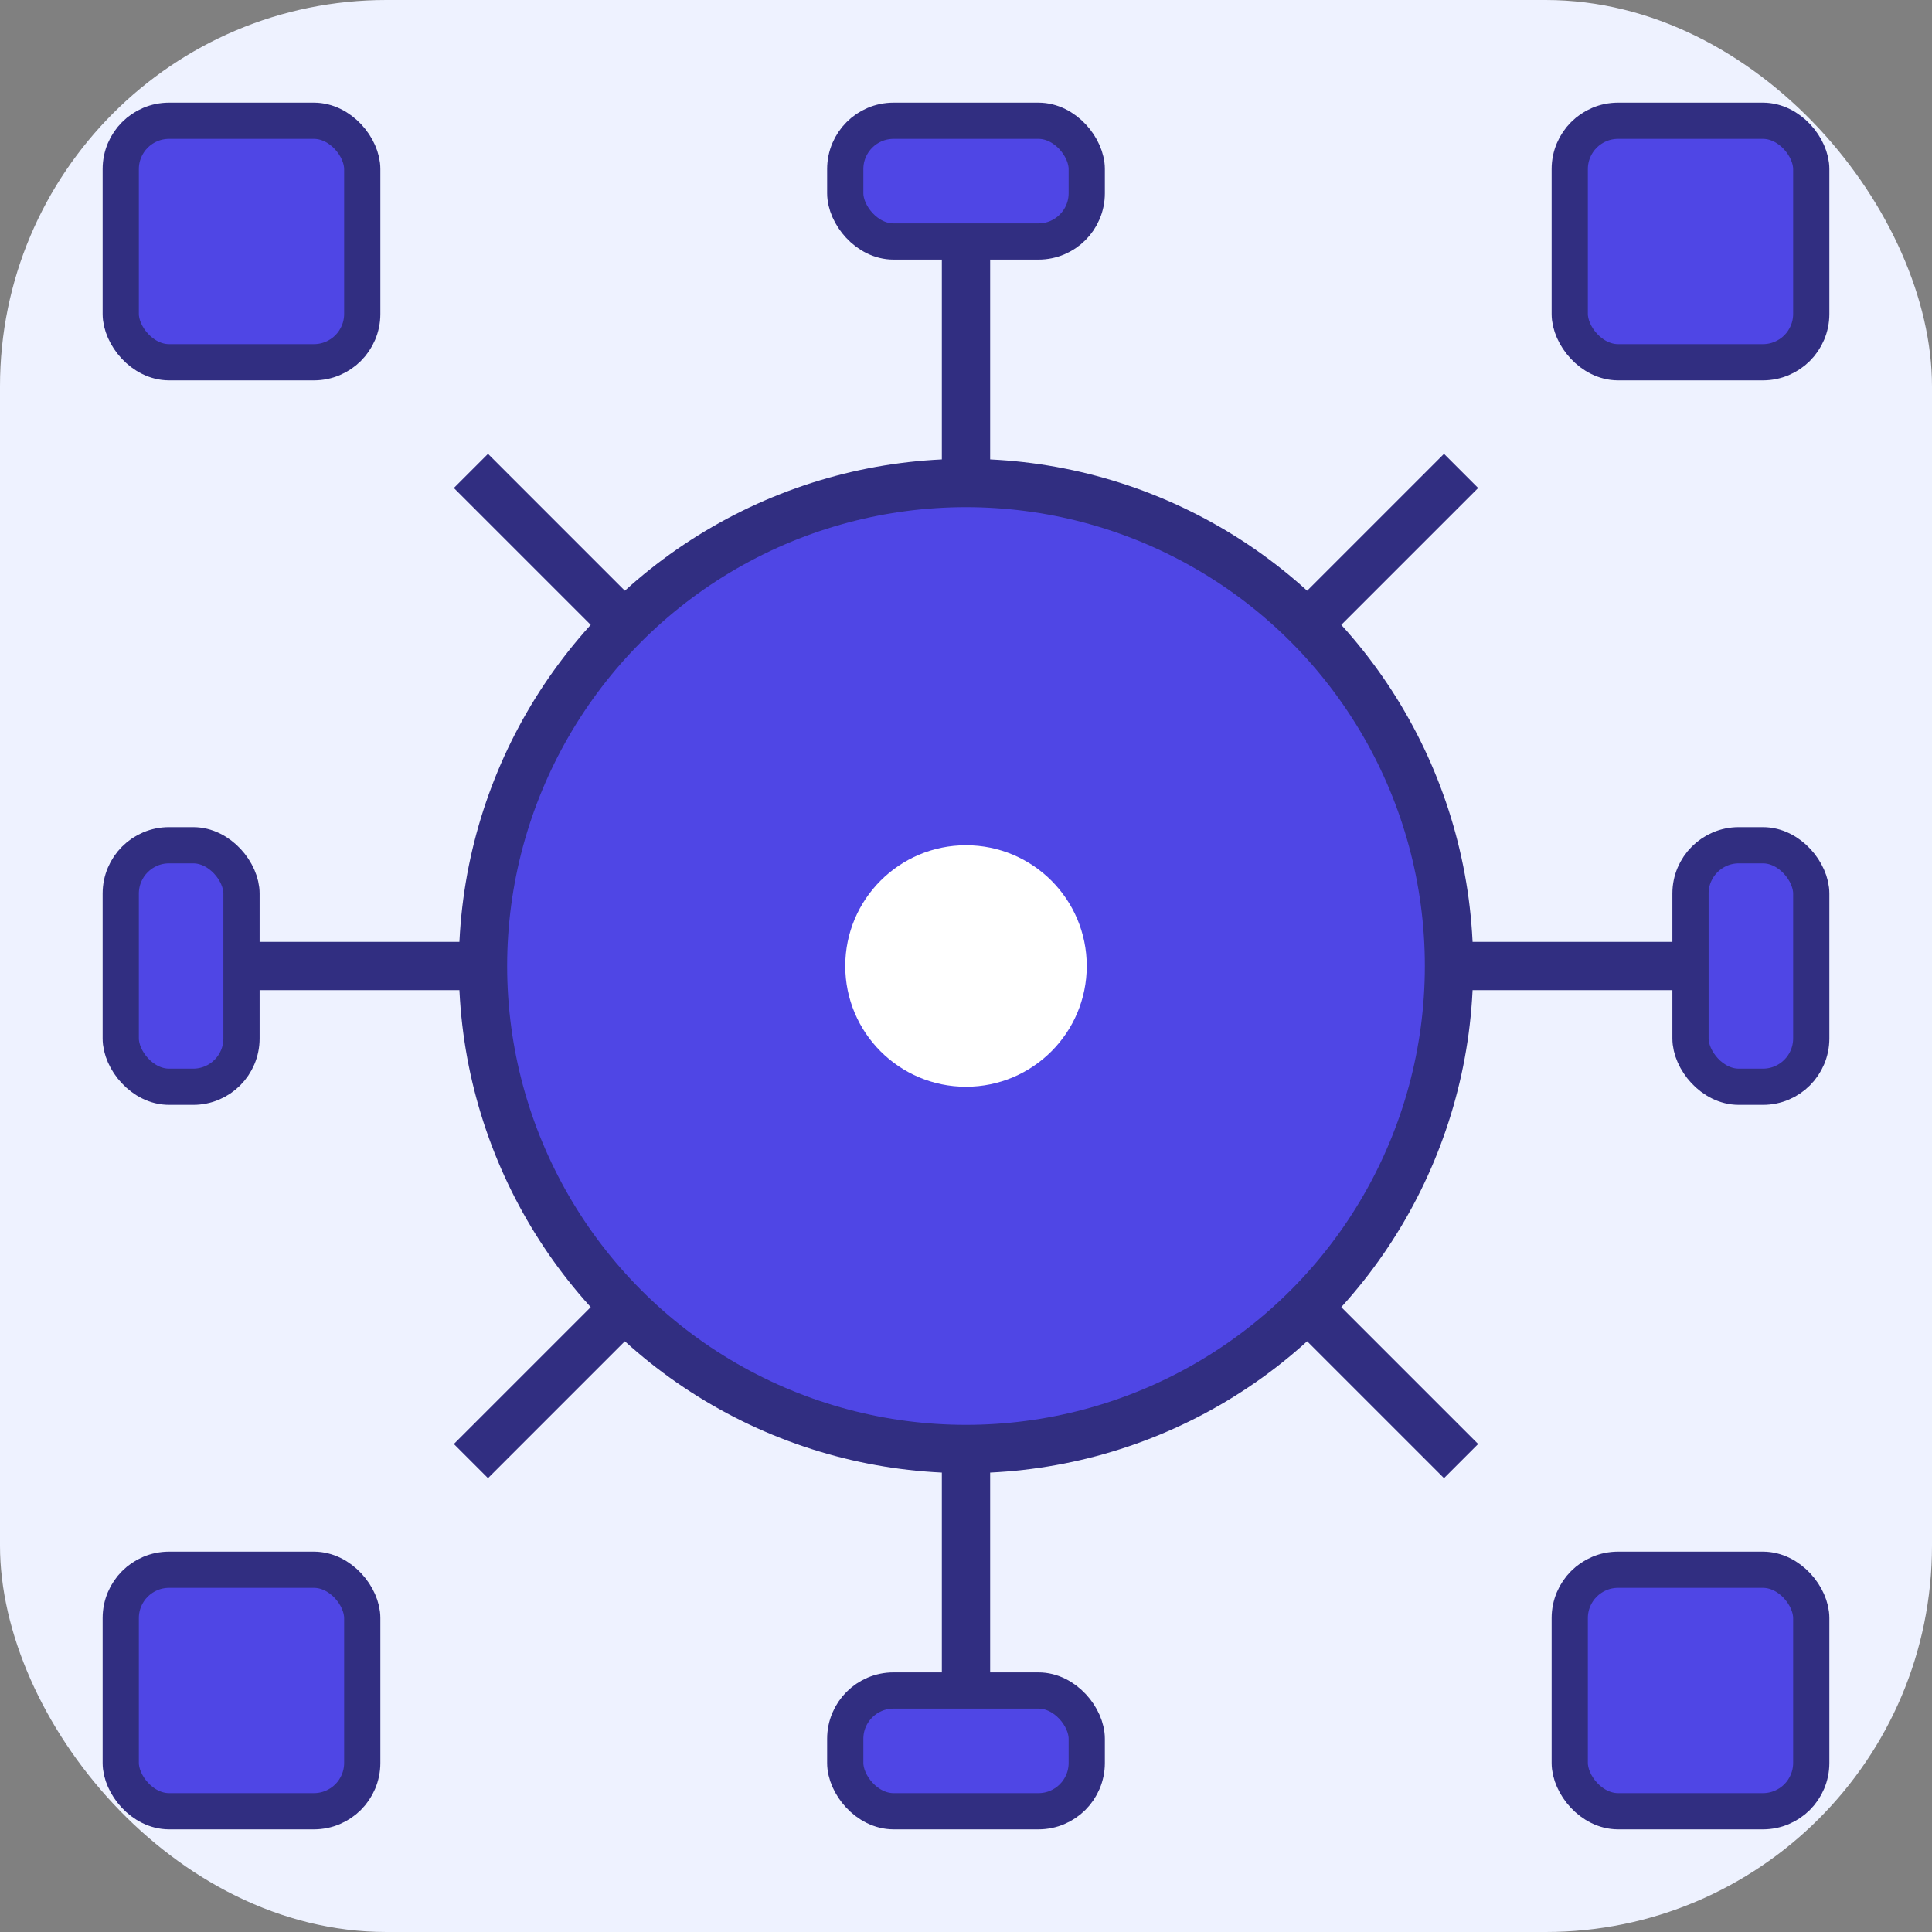 <svg width="80" height="80" viewBox="0 0 80 80" fill="none" xmlns="http://www.w3.org/2000/svg">
  <rect x="0" y="0" width="80" height="80" fill="#808080" stroke="none"/>
  <rect width="80" height="80" rx="16" fill="#EEF2FF"/>
  <circle cx="40" cy="40" r="20" fill="#4F46E5" stroke="#312E81" stroke-width="2"/>
  <circle cx="40" cy="40" r="5" fill="white"/>
  
  <!-- Connection lines -->
  <path d="M40 20L40 10" stroke="#312E81" stroke-width="2"/>
  <path d="M40 70L40 60" stroke="#312E81" stroke-width="2"/>
  <path d="M20 40L10 40" stroke="#312E81" stroke-width="2"/>
  <path d="M70 40L60 40" stroke="#312E81" stroke-width="2"/>
  <path d="M26.5 26.5L19.5 19.5" stroke="#312E81" stroke-width="2"/>
  <path d="M60.5 60.5L53.5 53.5" stroke="#312E81" stroke-width="2"/>
  <path d="M26.5 53.5L19.5 60.5" stroke="#312E81" stroke-width="2"/>
  <path d="M60.5 19.5L53.5 26.5" stroke="#312E81" stroke-width="2"/>
  
  <!-- Connected devices -->
  <rect x="5" y="5" width="10" height="10" rx="2" fill="#4F46E5" stroke="#312E81" stroke-width="1.5"/>
  <rect x="65" y="5" width="10" height="10" rx="2" fill="#4F46E5" stroke="#312E81" stroke-width="1.5"/>
  <rect x="5" y="65" width="10" height="10" rx="2" fill="#4F46E5" stroke="#312E81" stroke-width="1.5"/>
  <rect x="65" y="65" width="10" height="10" rx="2" fill="#4F46E5" stroke="#312E81" stroke-width="1.5"/>
  <rect x="35" y="5" width="10" height="5" rx="2" fill="#4F46E5" stroke="#312E81" stroke-width="1.5"/>
  <rect x="35" y="70" width="10" height="5" rx="2" fill="#4F46E5" stroke="#312E81" stroke-width="1.5"/>
  <rect x="5" y="35" width="5" height="10" rx="2" fill="#4F46E5" stroke="#312E81" stroke-width="1.5"/>
  <rect x="70" y="35" width="5" height="10" rx="2" fill="#4F46E5" stroke="#312E81" stroke-width="1.5"/>
</svg> 